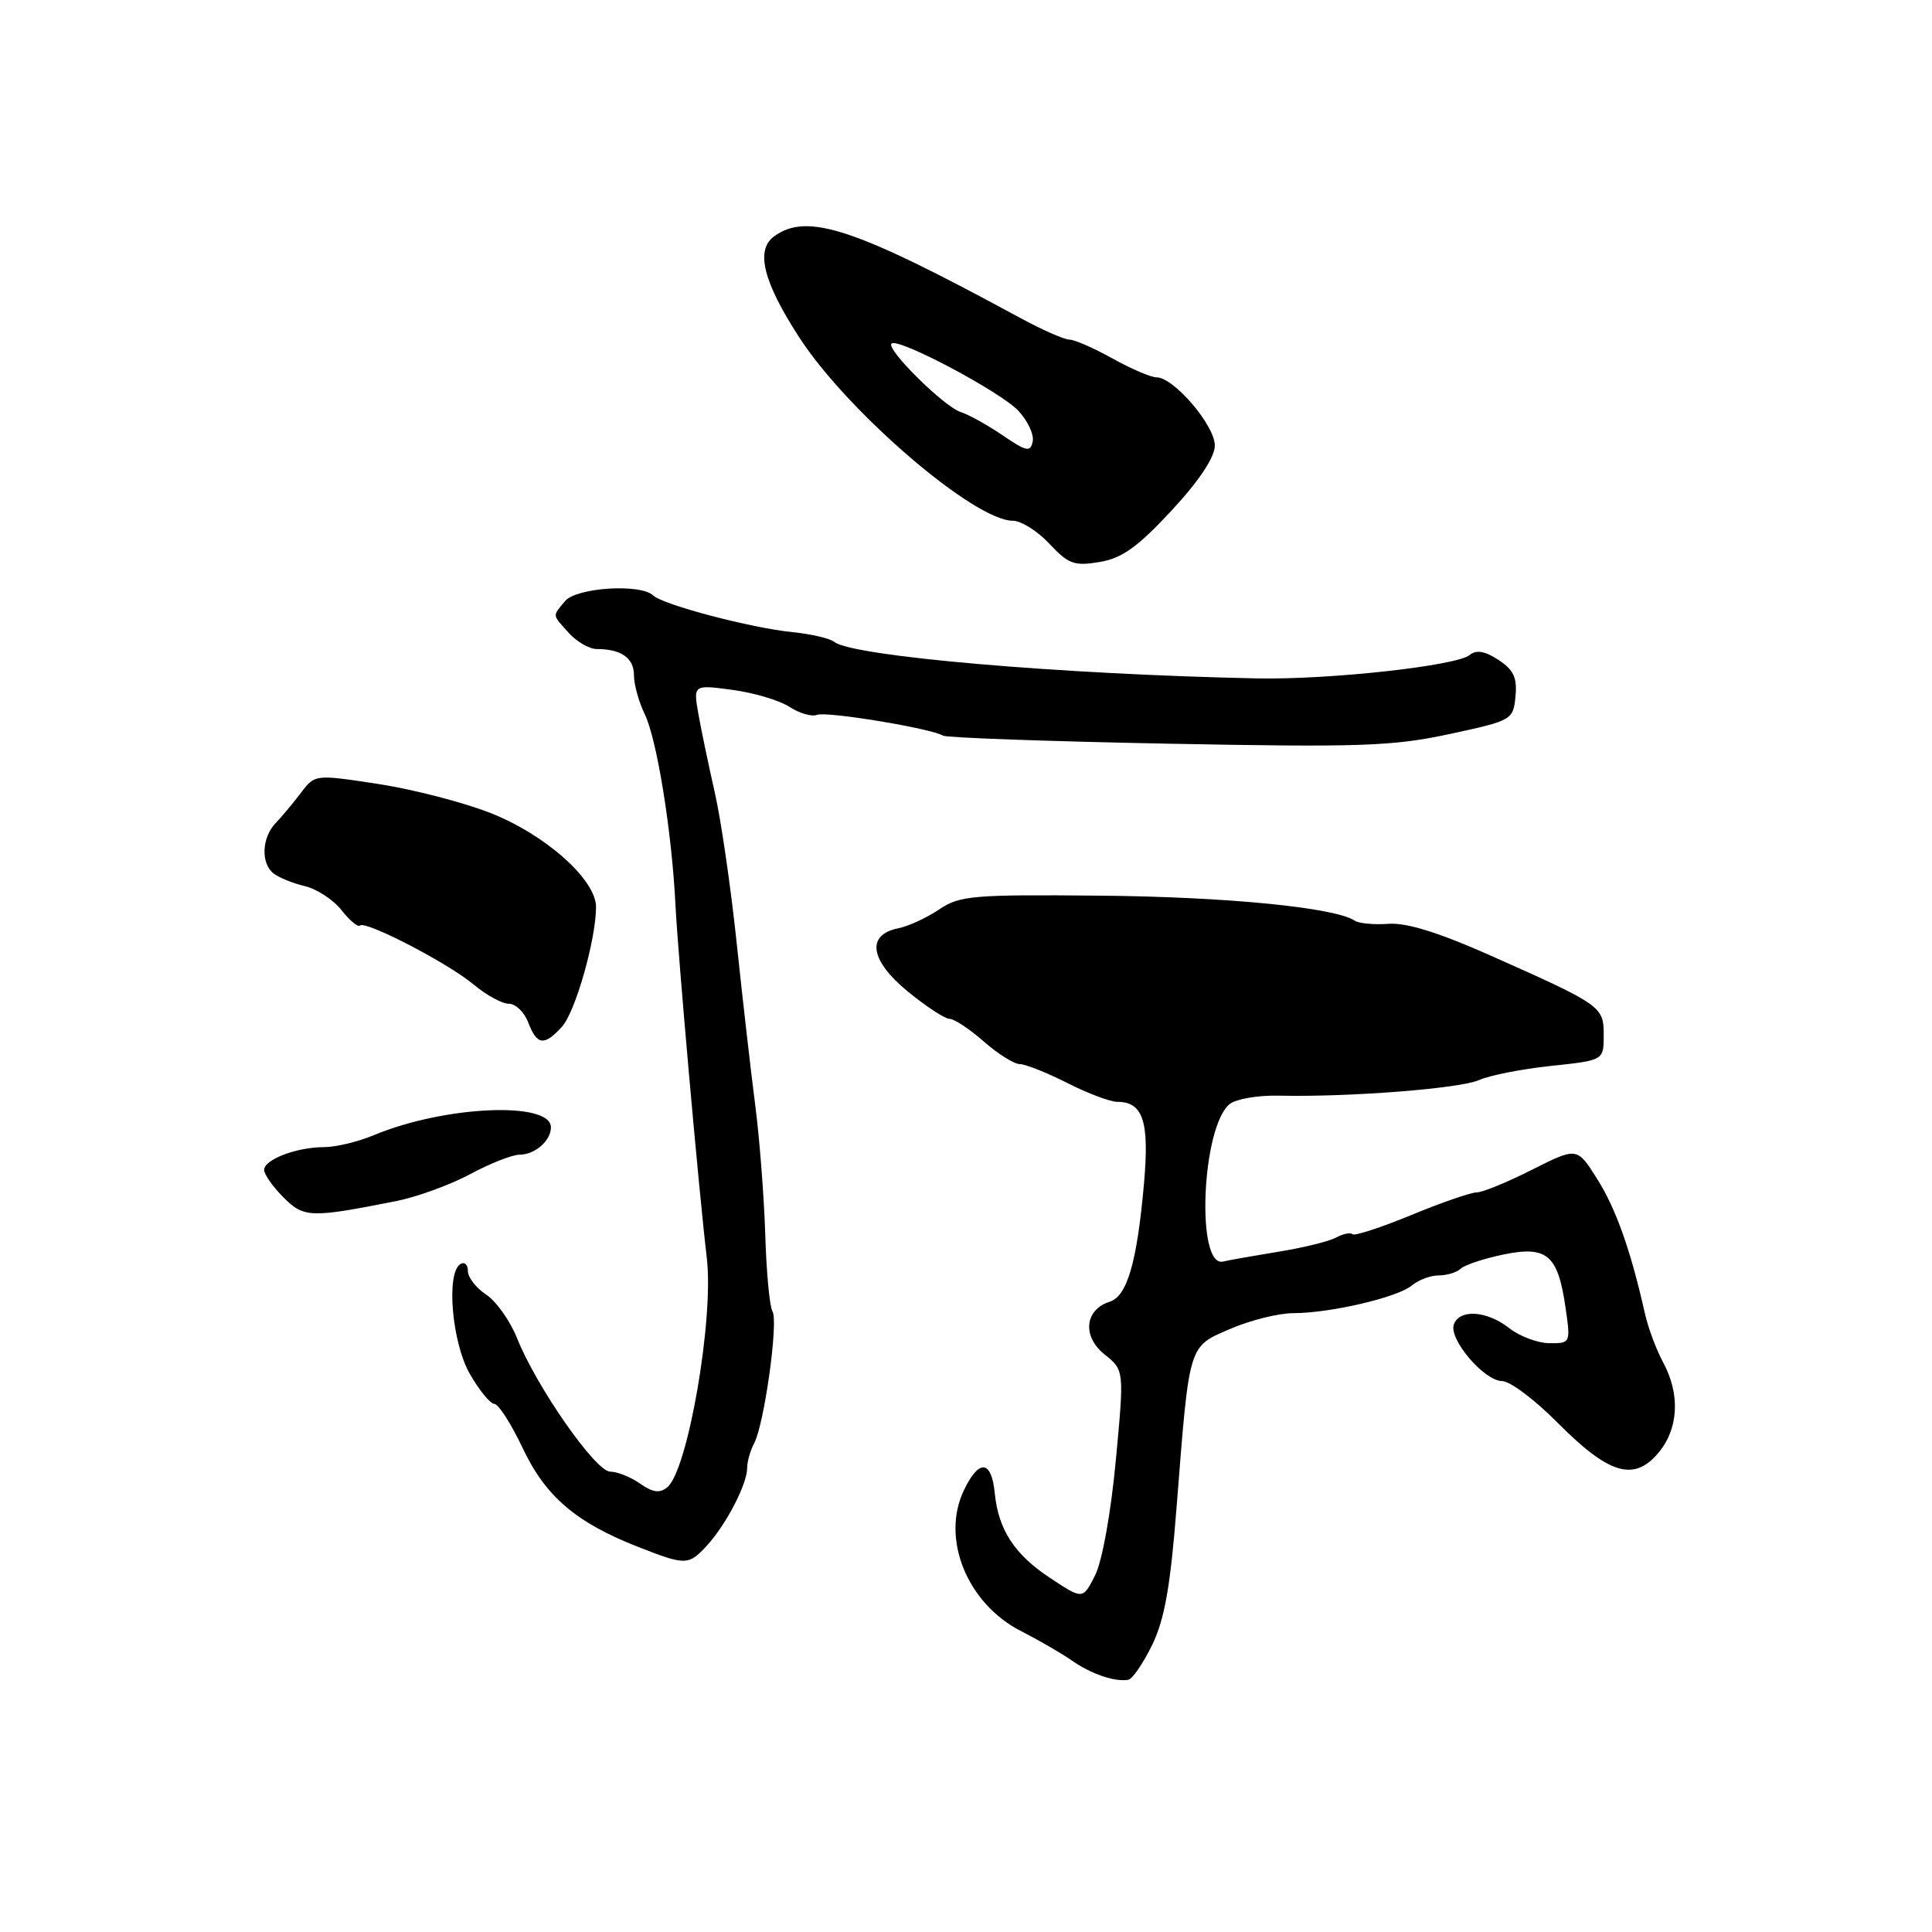 <?xml version="1.0" encoding="UTF-8" standalone="no"?>
<!DOCTYPE svg PUBLIC "-//W3C//DTD SVG 1.1//EN" "http://www.w3.org/Graphics/SVG/1.1/DTD/svg11.dtd" >
<svg xmlns="http://www.w3.org/2000/svg" xmlns:xlink="http://www.w3.org/1999/xlink" version="1.1" viewBox="0 0 256 256">
 <g >
 <path fill="currentColor"
d=" M 152.67 217.96 C 154.32 214.55 155.09 210.20 155.92 199.50 C 157.62 177.86 157.42 178.49 163.05 176.07 C 165.70 174.93 169.44 174.00 171.36 174.00 C 176.26 174.00 185.20 171.91 187.08 170.33 C 187.95 169.60 189.54 169.00 190.63 169.00 C 191.71 169.00 193.03 168.60 193.55 168.11 C 194.07 167.61 196.62 166.77 199.21 166.23 C 204.99 165.04 206.43 166.27 207.44 173.25 C 208.12 177.96 208.10 178.00 205.31 177.98 C 203.77 177.97 201.38 177.08 200.00 176.00 C 197.03 173.67 193.44 173.42 192.65 175.47 C 191.91 177.41 196.66 183.00 199.05 183.00 C 200.07 183.00 203.34 185.45 206.32 188.45 C 213.13 195.32 216.45 196.35 219.67 192.60 C 222.42 189.40 222.69 184.79 220.36 180.50 C 219.47 178.85 218.38 175.93 217.95 174.00 C 216.06 165.61 214.11 160.14 211.63 156.21 C 208.97 151.99 208.97 151.99 203.01 154.99 C 199.74 156.65 196.43 158.00 195.67 158.00 C 194.90 158.00 190.99 159.35 186.98 161.01 C 182.97 162.66 179.47 163.80 179.21 163.54 C 178.95 163.28 177.96 163.48 177.02 163.99 C 176.08 164.49 172.65 165.34 169.40 165.86 C 166.16 166.39 162.86 166.97 162.08 167.16 C 158.43 168.04 159.22 149.24 162.96 146.28 C 163.81 145.61 166.75 145.11 169.50 145.18 C 178.77 145.39 193.48 144.24 196.00 143.11 C 197.38 142.49 201.65 141.65 205.50 141.24 C 212.50 140.50 212.50 140.50 212.50 137.19 C 212.50 133.35 212.27 133.19 197.50 126.61 C 190.69 123.58 186.38 122.24 184.00 122.41 C 182.07 122.55 180.05 122.36 179.50 121.99 C 176.91 120.25 162.49 118.83 145.79 118.68 C 128.90 118.52 127.16 118.67 124.45 120.50 C 122.83 121.60 120.38 122.73 119.00 123.01 C 114.75 123.87 115.27 127.27 120.30 131.39 C 122.72 133.37 125.21 135.00 125.82 135.00 C 126.43 135.00 128.47 136.35 130.35 138.00 C 132.23 139.65 134.38 141.00 135.13 141.00 C 135.88 141.01 138.71 142.13 141.42 143.50 C 144.13 144.88 147.11 146.00 148.05 146.00 C 151.46 146.00 152.31 148.59 151.59 156.77 C 150.66 167.28 149.36 171.75 147.03 172.49 C 143.72 173.54 143.38 177.09 146.36 179.47 C 148.97 181.55 148.97 181.55 147.85 193.52 C 147.20 200.48 146.05 206.85 145.11 208.73 C 143.48 211.96 143.48 211.96 139.16 209.10 C 134.42 205.97 132.29 202.71 131.81 197.84 C 131.38 193.44 129.71 193.29 127.72 197.47 C 124.65 203.90 128.17 212.53 135.35 216.16 C 137.63 217.32 140.62 219.05 142.00 220.01 C 144.56 221.81 147.72 222.89 149.50 222.58 C 150.05 222.49 151.47 220.41 152.67 217.96 Z  M 93.71 204.75 C 96.23 201.99 99.00 196.65 99.00 194.54 C 99.00 193.68 99.42 192.19 99.93 191.24 C 101.27 188.73 103.17 175.08 102.36 173.77 C 101.98 173.16 101.55 168.58 101.40 163.58 C 101.24 158.59 100.65 150.90 100.08 146.50 C 99.51 142.10 98.40 132.43 97.62 125.00 C 96.84 117.58 95.53 108.58 94.71 105.00 C 93.90 101.42 92.92 96.75 92.54 94.61 C 91.86 90.72 91.86 90.72 97.04 91.41 C 99.89 91.79 103.29 92.80 104.60 93.66 C 105.91 94.52 107.57 95.00 108.28 94.72 C 109.55 94.23 123.42 96.52 124.97 97.48 C 125.41 97.75 138.76 98.23 154.63 98.54 C 180.17 99.03 184.48 98.89 192.00 97.28 C 200.37 95.48 200.50 95.40 200.81 92.29 C 201.05 89.80 200.57 88.76 198.55 87.44 C 196.75 86.26 195.62 86.07 194.74 86.79 C 193.00 88.23 176.07 90.09 166.50 89.89 C 140.49 89.35 112.91 86.97 110.54 85.05 C 109.97 84.59 107.47 84.01 105.00 83.76 C 99.51 83.21 87.85 80.14 86.55 78.90 C 84.86 77.30 76.37 77.85 74.87 79.65 C 73.17 81.70 73.13 81.39 75.40 83.90 C 76.45 85.05 78.10 86.00 79.07 86.00 C 82.30 86.00 84.00 87.19 84.00 89.45 C 84.00 90.69 84.64 93.00 85.42 94.60 C 87.04 97.92 89.02 110.16 89.50 119.88 C 89.85 126.76 92.57 157.49 93.66 166.73 C 94.60 174.78 91.15 194.80 88.42 197.07 C 87.43 197.89 86.51 197.77 84.82 196.59 C 83.57 195.71 81.79 195.00 80.85 195.00 C 78.93 195.00 71.09 183.78 68.51 177.31 C 67.58 175.00 65.74 172.41 64.42 171.54 C 63.09 170.67 62.00 169.26 62.00 168.42 C 62.00 167.57 61.55 167.16 61.00 167.50 C 59.09 168.68 59.88 177.89 62.25 182.04 C 63.49 184.21 64.95 186.00 65.50 186.02 C 66.05 186.03 67.74 188.68 69.27 191.90 C 72.29 198.31 76.36 201.77 84.62 205.00 C 90.88 207.45 91.25 207.44 93.71 204.75 Z  M 52.50 159.15 C 55.25 158.60 59.66 157.00 62.30 155.58 C 64.94 154.16 67.89 153.00 68.85 153.00 C 70.88 153.00 73.00 151.15 73.00 149.38 C 73.00 145.89 58.88 146.51 49.53 150.42 C 47.46 151.29 44.49 152.00 42.94 152.00 C 39.32 152.00 35.00 153.64 35.00 155.02 C 35.00 155.61 36.15 157.24 37.55 158.65 C 40.28 161.38 41.13 161.40 52.50 159.15 Z  M 74.47 136.04 C 76.24 134.08 78.95 124.56 78.98 120.21 C 79.01 116.59 72.31 110.61 65.00 107.73 C 61.42 106.32 54.73 104.59 50.12 103.88 C 41.74 102.60 41.74 102.60 39.88 105.05 C 38.86 106.40 37.34 108.21 36.51 109.08 C 34.68 111.01 34.54 114.40 36.25 115.74 C 36.94 116.28 38.81 117.04 40.40 117.42 C 42.00 117.80 44.19 119.24 45.26 120.61 C 46.34 121.98 47.44 122.90 47.69 122.64 C 48.41 121.93 59.42 127.64 62.79 130.48 C 64.44 131.86 66.52 133.00 67.42 133.00 C 68.32 133.00 69.48 134.12 70.00 135.50 C 71.15 138.51 72.12 138.63 74.47 136.04 Z  M 155.22 67.67 C 158.88 63.72 160.95 60.62 160.97 59.05 C 161.00 56.40 155.54 50.00 153.25 50.00 C 152.50 50.00 149.87 48.87 147.41 47.50 C 144.94 46.12 142.37 45.00 141.69 45.00 C 141.02 45.00 137.99 43.66 134.98 42.02 C 113.19 30.19 106.94 28.13 102.57 31.32 C 100.08 33.14 101.13 37.34 105.90 44.70 C 112.31 54.59 129.10 69.00 134.20 69.00 C 135.30 69.00 137.48 70.37 139.05 72.05 C 141.57 74.75 142.35 75.03 145.70 74.47 C 148.68 73.97 150.74 72.49 155.22 67.67 Z  M 132.85 57.68 C 130.85 56.32 128.35 54.93 127.30 54.60 C 125.09 53.89 117.39 46.28 118.13 45.53 C 118.97 44.69 132.53 51.88 134.94 54.43 C 136.17 55.75 137.03 57.57 136.84 58.49 C 136.54 59.95 136.03 59.84 132.85 57.68 Z "/>
</g>
</svg>